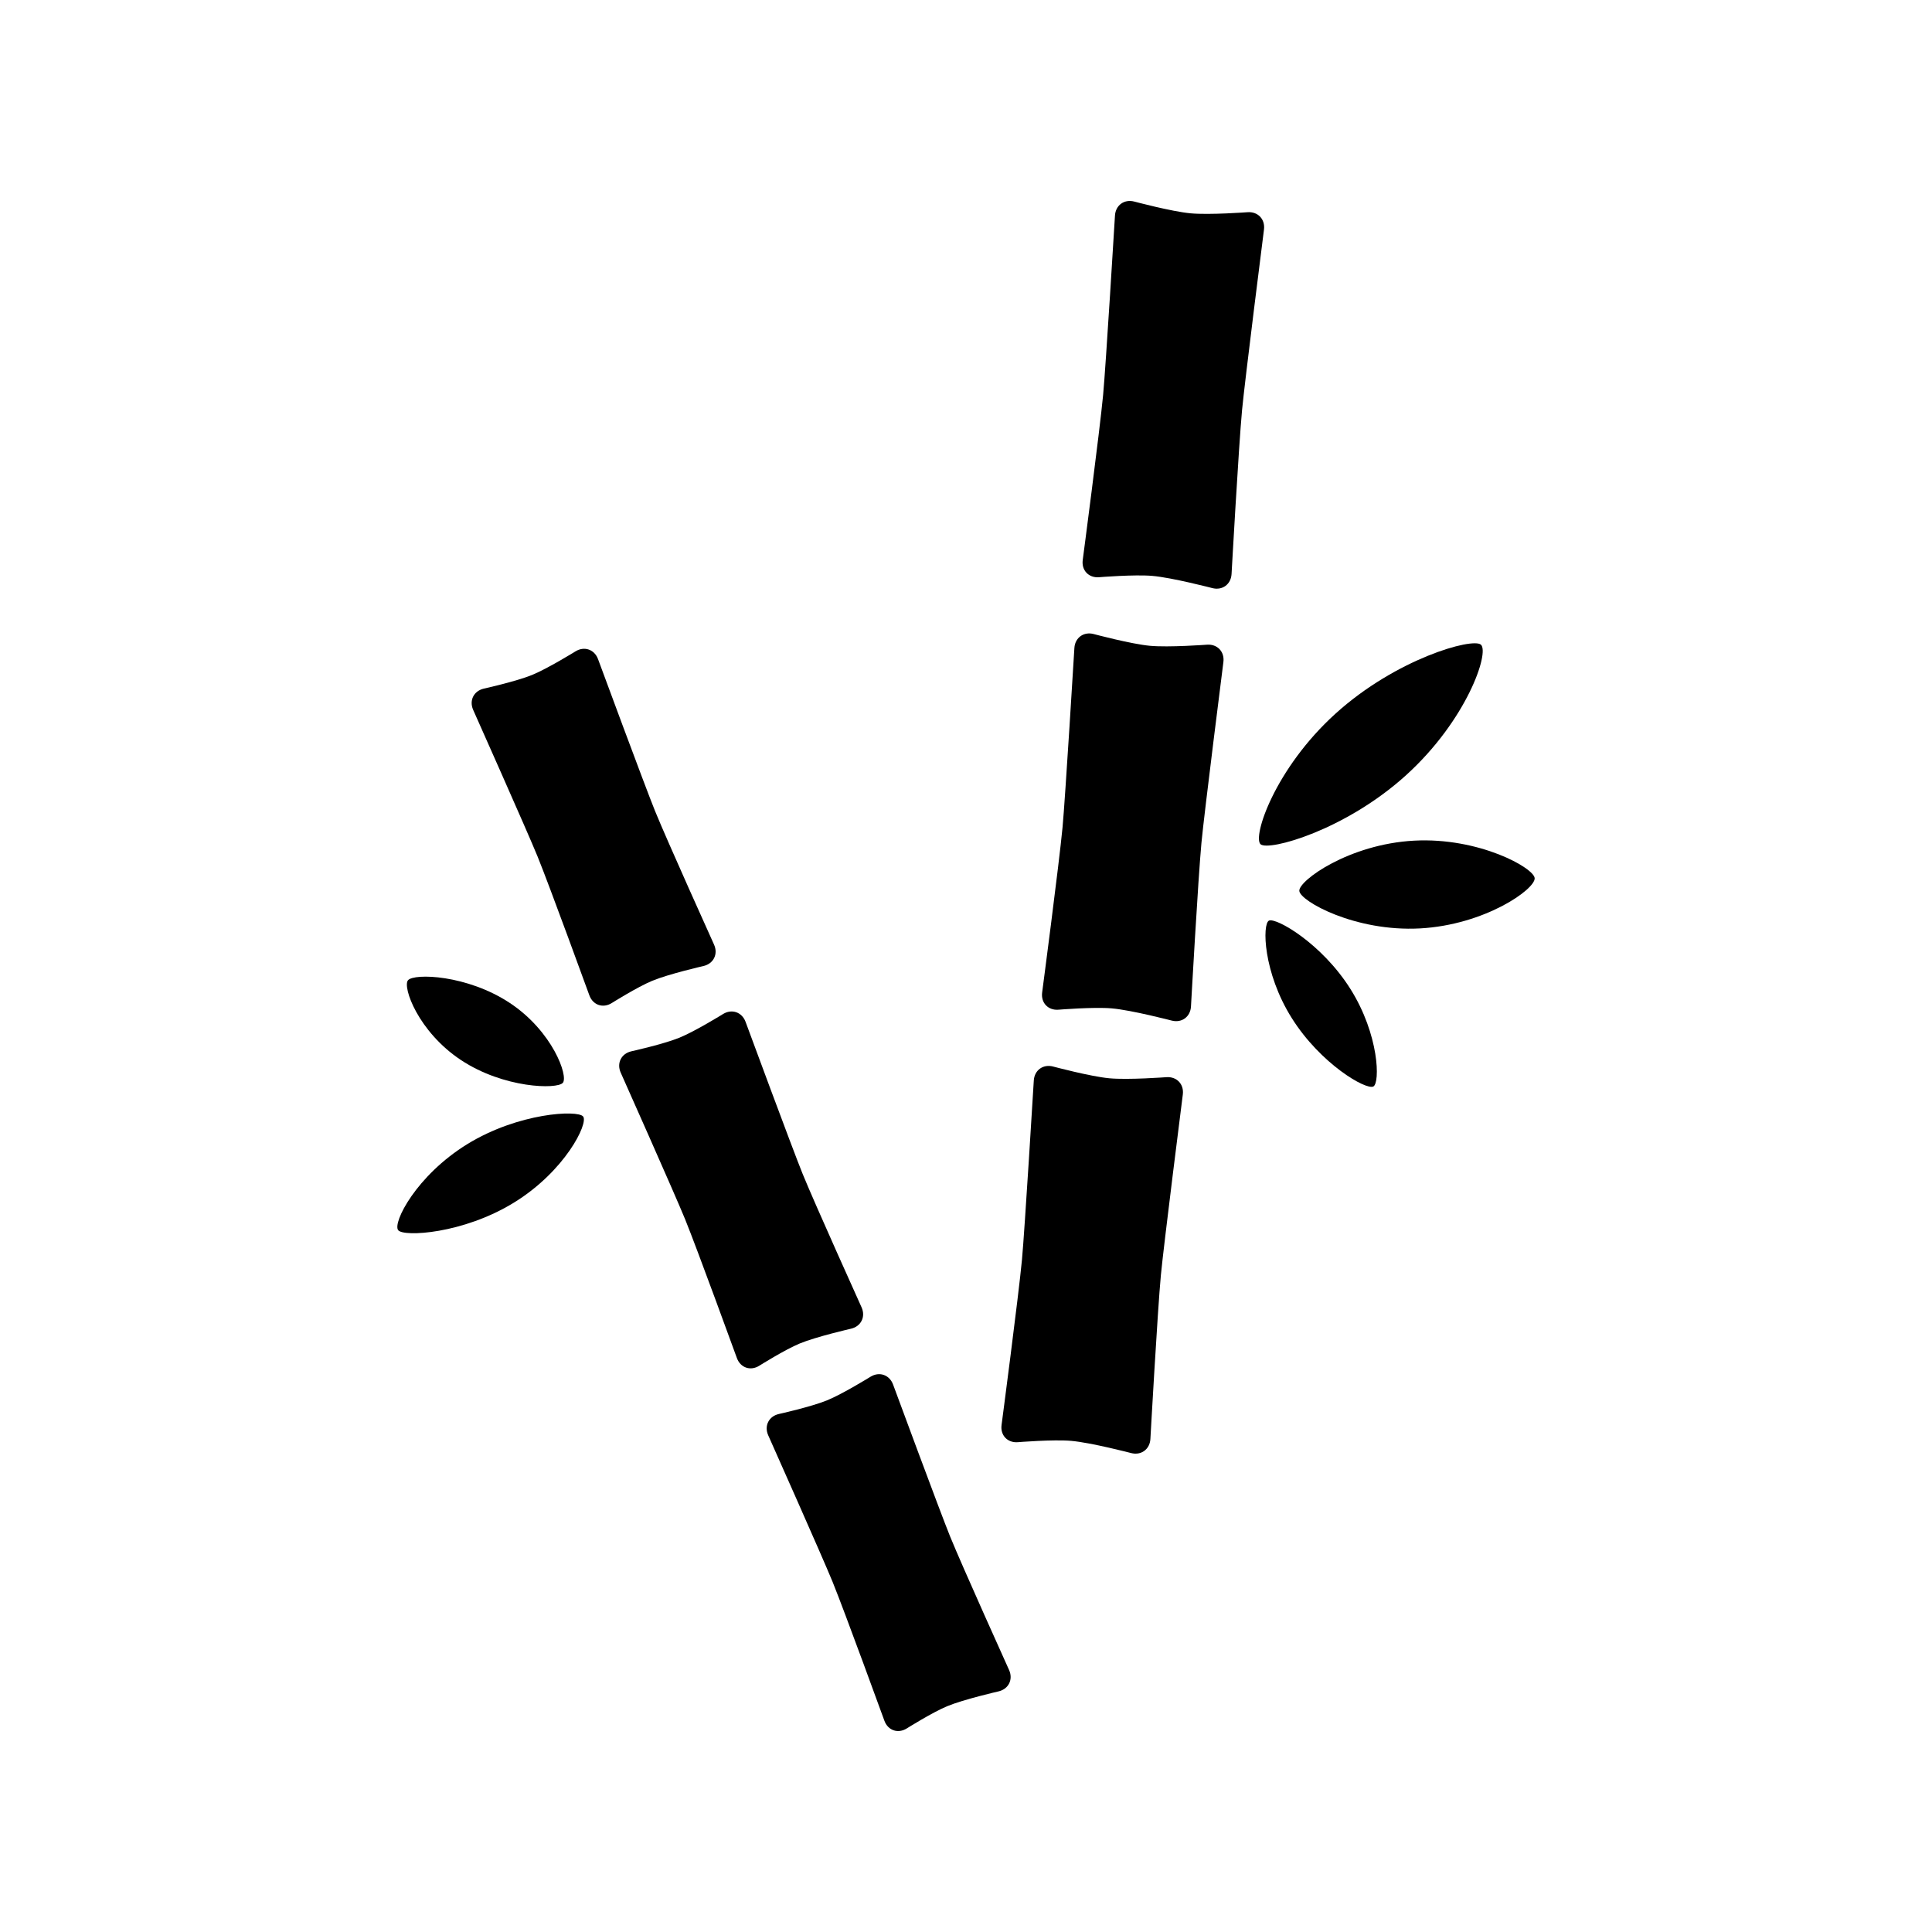 <?xml version="1.0" encoding="utf-8"?>
<!-- Generator: Adobe Illustrator 16.0.0, SVG Export Plug-In . SVG Version: 6.00 Build 0)  -->
<!DOCTYPE svg PUBLIC "-//W3C//DTD SVG 1.1//EN" "http://www.w3.org/Graphics/SVG/1.1/DTD/svg11.dtd">
<svg version="1.1" xmlns="http://www.w3.org/2000/svg" xmlns:xlink="http://www.w3.org/1999/xlink" x="0px" y="0px" width="512px"
	 height="512px" viewBox="0 0 512 512" enable-background="new 0 0 512 512" xml:space="preserve">
<g id="Capa_2">
</g>
<g id="Artwork">
</g>
<g id="Layer_3">
</g>
<g id="Layer_4">
</g>
<g id="Layer_5">
	<g>
		<path d="M321.26,155.847c2.661,0.695,4.964-0.983,5.116-3.729c0,0,1.895-33.994,2.775-43.373c0.74-7.897,5.818-47.92,5.818-47.92
			c0.346-2.729-1.615-4.793-4.357-4.588c0,0-10.139,0.759-15.119,0.292c-5.001-0.468-14.881-3.109-14.881-3.109
			c-2.657-0.71-4.967,0.954-5.133,3.699c0,0-2.414,39.795-3.141,47.534c-0.895,9.537-5.404,43.764-5.404,43.764
			c-0.359,2.727,1.589,4.774,4.33,4.55c0,0,9.369-0.765,14.098-0.354C310.622,153.07,321.26,155.847,321.26,155.847z"/>
		<path d="M310.505,270.461c2.661,0.694,4.963-0.984,5.116-3.729c0,0,1.895-33.995,2.774-43.374
			c0.741-7.897,5.818-47.92,5.818-47.92c0.347-2.729-1.613-4.793-4.356-4.587c0,0-10.139,0.758-15.119,0.292
			c-5.001-0.469-14.882-3.11-14.882-3.11c-2.656-0.71-4.966,0.954-5.133,3.699c0,0-2.414,39.795-3.14,47.535
			c-0.896,9.536-5.405,43.764-5.405,43.764c-0.358,2.727,1.59,4.773,4.331,4.55c0,0,9.369-0.766,14.097-0.354
			C299.866,267.684,310.505,270.461,310.505,270.461z"/>
		<path d="M299.75,385.074c2.661,0.694,4.963-0.983,5.116-3.729c0,0,1.895-33.995,2.774-43.373
			c0.741-7.898,5.818-47.921,5.818-47.921c0.347-2.728-1.614-4.792-4.356-4.587c0,0-10.139,0.758-15.119,0.292
			c-5.002-0.468-14.881-3.109-14.881-3.109c-2.657-0.711-4.967,0.954-5.134,3.699c0,0-2.414,39.794-3.14,47.534
			c-0.896,9.536-5.405,43.764-5.405,43.764c-0.359,2.727,1.59,4.774,4.331,4.55c0,0,9.369-0.766,14.098-0.354
			C289.111,382.297,299.75,385.074,299.75,385.074z"/>
		<path d="M372.604,205.453c-16.122,14.607-36.383,20.17-38.537,18.288c-2.188-1.911,3.726-20.004,19.849-34.612
			c16.123-14.607,36.35-20.199,38.537-18.288C394.795,172.888,388.726,190.845,372.604,205.453z"/>
		<path d="M376.31,246.039c-17.223,0.931-31.795-7.262-31.979-9.943c-0.186-2.722,13.168-12.383,30.391-13.313
			c17.223-0.932,31.793,7.22,31.979,9.942C406.899,235.641,393.533,245.107,376.31,246.039z"/>
		<path d="M342.346,269.823c-7.639-12.14-7.856-24.956-6.065-25.848c1.818-0.905,13.957,5.975,21.596,18.114
			s7.884,24.942,6.065,25.848C361.994,288.907,349.984,281.964,342.346,269.823z"/>
		<path d="M186.416,256.008c2.681-0.612,3.948-3.163,2.816-5.67c0,0-12.428-27.52-15.627-35.385
			c-2.694-6.623-15.117-40.274-15.117-40.274c-0.952-2.579-3.645-3.506-5.982-2.058c0,0-7.372,4.565-11.548,6.266
			c-4.193,1.706-12.711,3.599-12.711,3.599c-2.685,0.596-3.965,3.139-2.846,5.65c0,0,14.428,32.373,17.068,38.864
			c3.252,7.997,13.72,36.777,13.72,36.777c0.94,2.584,3.614,3.501,5.942,2.037c0,0,6.755-4.248,10.707-5.887
			C177.234,258.104,186.416,256.008,186.416,256.008z"/>
		<path d="M225.508,352.125c2.681-0.612,3.948-3.164,2.816-5.67c0,0-12.428-27.521-15.626-35.385
			c-2.694-6.624-15.117-40.274-15.117-40.274c-0.952-2.58-3.645-3.506-5.982-2.059c0,0-7.372,4.565-11.549,6.266
			c-4.193,1.707-12.711,3.599-12.711,3.599c-2.684,0.597-3.965,3.14-2.846,5.651c0,0,14.429,32.372,17.068,38.863
			c3.253,7.997,13.721,36.777,13.721,36.777c0.94,2.584,3.613,3.501,5.941,2.037c0,0,6.756-4.248,10.708-5.887
			C216.327,354.222,225.508,352.125,225.508,352.125z"/>
		<path d="M264.601,448.241c2.681-0.612,3.948-3.163,2.816-5.67c0,0-12.428-27.52-15.627-35.385
			c-2.693-6.623-15.116-40.274-15.116-40.274c-0.953-2.579-3.646-3.506-5.983-2.058c0,0-7.371,4.565-11.548,6.266
			c-4.193,1.706-12.711,3.599-12.711,3.599c-2.685,0.596-3.965,3.139-2.846,5.65c0,0,14.428,32.373,17.068,38.863
			c3.253,7.998,13.721,36.778,13.721,36.778c0.939,2.584,3.613,3.501,5.941,2.037c0,0,6.755-4.249,10.707-5.887
			C255.419,450.338,264.601,448.241,264.601,448.241z"/>
		<path d="M123.855,303.196c13.533-8.322,29.256-9.104,30.68-7.315c1.446,1.814-4.796,14.499-18.329,22.821
			s-29.234,9.132-30.68,7.316C103.978,324.074,110.321,311.519,123.855,303.196z"/>
		<path d="M135.127,265.811c11.33,7.508,15.526,19.406,14.031,21.148c-1.519,1.77-15.67,1.471-27-6.036
			c-11.331-7.507-15.55-19.38-14.032-21.148C109.752,257.88,123.796,258.304,135.127,265.811z"/>
	</g>
</g>
</svg>
